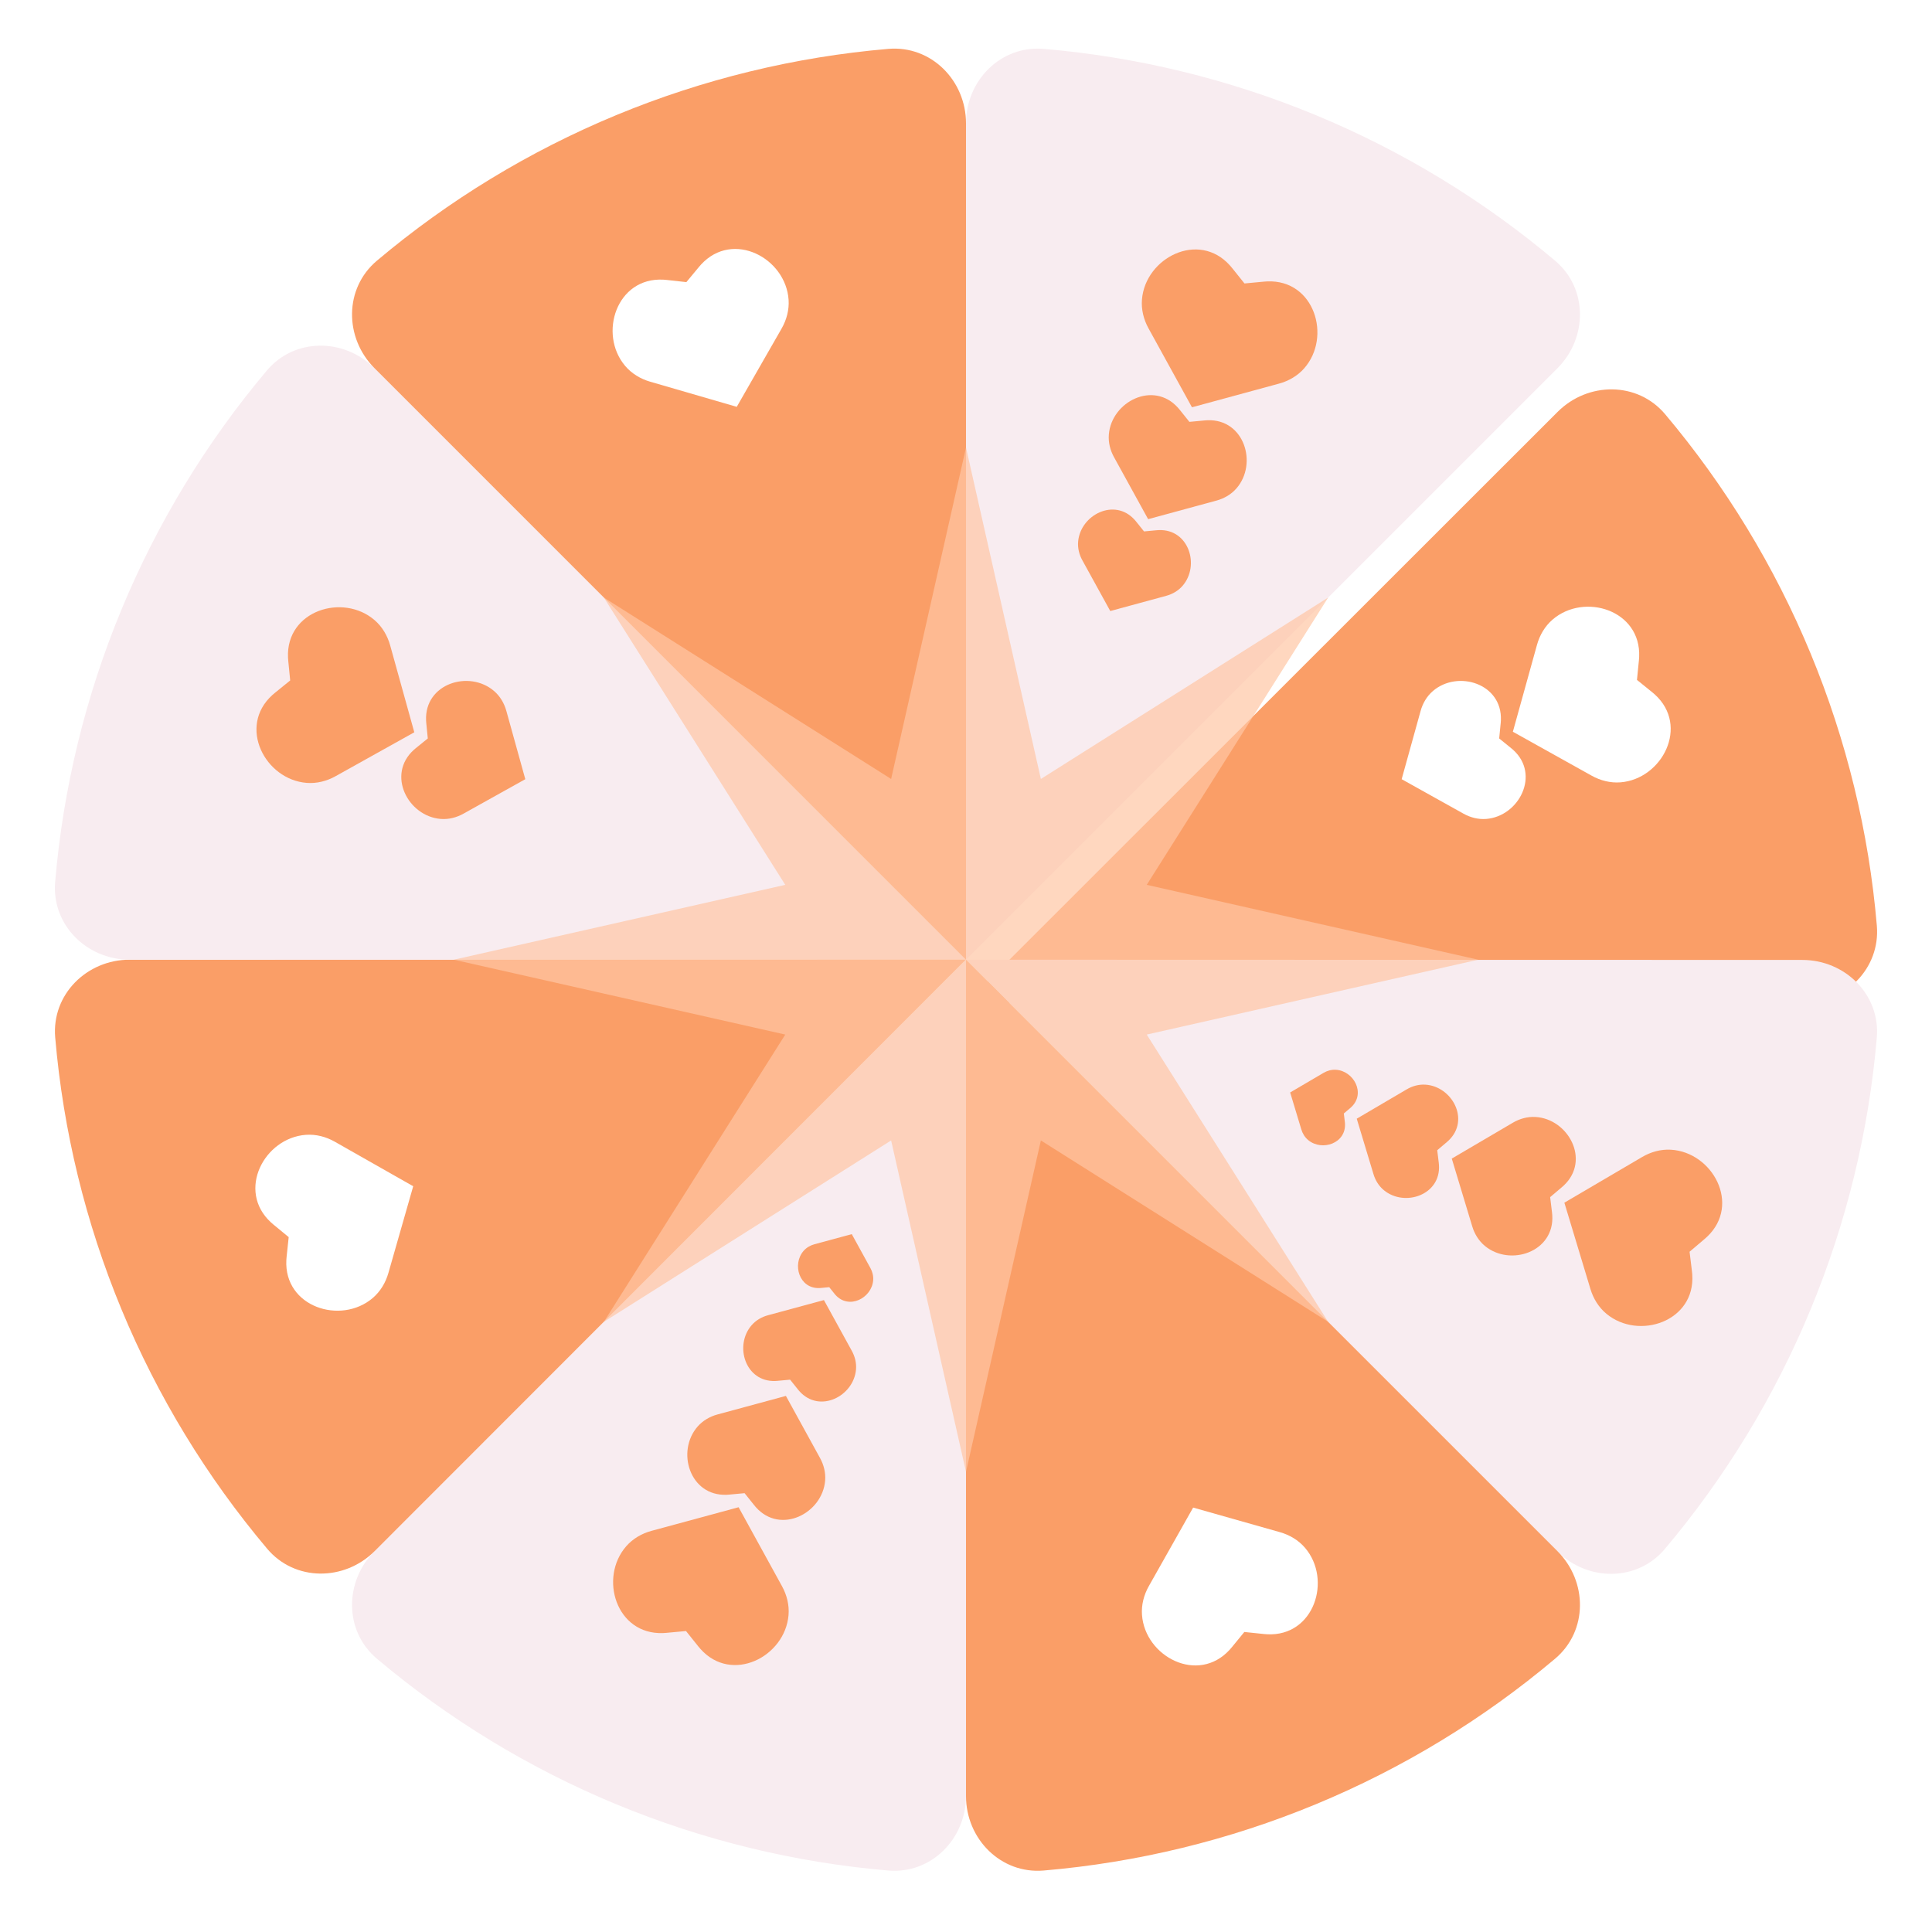 <svg width="298" height="298" viewBox="0 0 298 298" fill="none" xmlns="http://www.w3.org/2000/svg">
<path d="M149 19.028C149 12.401 154.382 6.975 160.985 7.539C175.395 8.768 189.553 12.209 202.958 17.761C216.363 23.314 228.808 30.892 239.866 40.212C244.934 44.483 244.903 52.125 240.217 56.811L149 148.028V19.028Z" fill="#F8ECF0"/>
<path fill-rule="evenodd" clip-rule="evenodd" d="M183.854 62.822L177.143 50.63C176.404 49.286 176.01 47.739 176.142 46.175C176.684 39.752 184.886 35.553 189.72 40.955C189.832 41.081 189.942 41.209 190.048 41.343L191.954 43.721L194.987 43.438C195.157 43.422 195.326 43.41 195.493 43.404C202.738 43.124 205.421 51.94 201.181 56.794C200.149 57.977 198.763 58.769 197.282 59.171L183.854 62.822Z" fill="#FA9E67"/>
<path fill-rule="evenodd" clip-rule="evenodd" d="M171.253 94.248L166.939 86.41C166.464 85.546 166.21 84.552 166.295 83.546C166.643 79.417 171.916 76.718 175.024 80.191C175.096 80.271 175.166 80.354 175.235 80.44L176.46 81.968L178.41 81.786C178.519 81.776 178.628 81.769 178.735 81.765C183.392 81.585 185.118 87.252 182.392 90.373C181.728 91.133 180.837 91.642 179.886 91.901L171.253 94.248Z" fill="#FA9E67"/>
<path fill-rule="evenodd" clip-rule="evenodd" d="M177.093 80.078L171.821 70.498C171.24 69.442 170.93 68.226 171.034 66.998C171.459 61.951 177.904 58.652 181.703 62.897C181.79 62.995 181.876 63.096 181.96 63.201L183.457 65.069L185.84 64.847C185.974 64.834 186.107 64.826 186.238 64.82C191.93 64.601 194.039 71.527 190.707 75.341C189.896 76.27 188.807 76.893 187.644 77.209L177.093 80.078Z" fill="#FA9E67"/>
<g filter="url(#filter0_ddd)">
<path d="M278 147.767C284.628 147.769 290.055 142.388 289.493 135.784C288.268 121.375 284.831 107.215 279.282 93.809C273.734 80.402 266.159 67.955 256.842 56.895C252.573 51.826 244.93 51.854 240.243 56.539L149 147.73L278 147.767Z" fill="#FA9E67"/>
</g>
<path fill-rule="evenodd" clip-rule="evenodd" d="M233.351 112.867L237.074 99.457C237.485 97.979 238.284 96.597 239.472 95.571C244.349 91.357 253.149 94.089 252.83 101.332C252.822 101.5 252.81 101.669 252.794 101.839L252.494 104.871L254.861 106.789C254.994 106.897 255.122 107.007 255.247 107.119C260.622 111.984 256.379 120.164 249.954 120.671C248.39 120.794 246.845 120.392 245.505 119.645L233.351 112.867Z" fill="white"/>
<path fill-rule="evenodd" clip-rule="evenodd" d="M216.198 120.185L219.124 109.649C219.446 108.487 220.074 107.401 221.008 106.595C224.839 103.284 231.753 105.43 231.503 111.122C231.497 111.253 231.488 111.386 231.475 111.519L231.239 113.902L233.099 115.409C233.203 115.493 233.304 115.58 233.402 115.668C237.626 119.491 234.292 125.917 229.244 126.316C228.015 126.413 226.801 126.097 225.748 125.51L216.198 120.185Z" fill="white"/>
<path d="M278 148.065C284.627 148.066 290.051 153.45 289.486 160.053C288.253 174.462 284.808 188.62 279.252 202.023C273.695 215.426 266.113 227.869 256.79 238.925C252.518 243.991 244.876 243.958 240.191 239.271L149 148.028L278 148.065Z" fill="#F8ECF0"/>
<path fill-rule="evenodd" clip-rule="evenodd" d="M199 168.507L200.724 174.216C200.914 174.845 201.27 175.428 201.789 175.857C203.918 177.615 207.661 176.36 207.455 173.261C207.45 173.189 207.443 173.117 207.434 173.044L207.278 171.748L208.273 170.904C208.329 170.856 208.382 170.808 208.435 170.758C210.691 168.623 208.795 165.161 206.038 165.005C205.367 164.967 204.709 165.154 204.142 165.487L199 168.507Z" fill="#FA9E67"/>
<path fill-rule="evenodd" clip-rule="evenodd" d="M223.928 178.706L227.088 189.171C227.436 190.325 228.089 191.396 229.04 192.182C232.944 195.405 239.806 193.104 239.428 187.422C239.419 187.291 239.407 187.158 239.391 187.025L239.102 184.649L240.928 183.101C241.03 183.014 241.129 182.926 241.225 182.835C245.361 178.919 241.884 172.571 236.83 172.285C235.599 172.216 234.393 172.559 233.354 173.17L223.928 178.706Z" fill="#FA9E67"/>
<path fill-rule="evenodd" clip-rule="evenodd" d="M209.27 172.553L211.855 181.116C212.14 182.06 212.674 182.937 213.452 183.579C216.646 186.216 222.261 184.334 221.952 179.685C221.945 179.577 221.935 179.469 221.922 179.36L221.685 177.416L223.179 176.149C223.263 176.078 223.344 176.006 223.422 175.932C226.806 172.729 223.962 167.534 219.827 167.3C218.819 167.243 217.832 167.524 216.982 168.024L209.27 172.553Z" fill="#FA9E67"/>
<path fill-rule="evenodd" clip-rule="evenodd" d="M241.295 185.507L245.317 198.827C245.76 200.296 246.59 201.66 247.8 202.658C252.769 206.762 261.503 203.834 261.023 196.601C261.011 196.434 260.996 196.266 260.975 196.096L260.608 193.072L262.931 191.102C263.061 190.991 263.187 190.878 263.309 190.763C268.574 185.78 264.15 177.7 257.716 177.336C256.149 177.248 254.615 177.685 253.292 178.462L241.295 185.507Z" fill="#FA9E67"/>
<path d="M149 277.028C149 283.656 154.382 289.081 160.986 288.518C175.395 287.289 189.554 283.848 202.958 278.295C216.363 272.743 228.808 265.164 239.866 255.844C244.934 251.574 244.903 243.931 240.217 239.245L149 148.028V277.028Z" fill="#FA9E67"/>
<path fill-rule="evenodd" clip-rule="evenodd" d="M184.036 232.536L197.425 236.33C198.9 236.749 200.278 237.555 201.298 238.748C205.486 243.648 202.709 252.434 195.468 252.078C195.301 252.069 195.132 252.056 194.962 252.039L191.932 251.723L190.001 254.08C189.893 254.213 189.782 254.341 189.669 254.464C184.777 259.815 176.621 255.53 176.147 249.101C176.031 247.536 176.442 245.993 177.196 244.657L184.036 232.536Z" fill="white"/>
<path d="M149 277.028C149 283.656 143.618 289.081 137.014 288.518C122.605 287.289 108.446 283.848 95.042 278.295C81.637 272.743 69.192 265.164 58.134 255.844C53.066 251.574 53.097 243.931 57.783 239.245L149 148.028V277.028Z" fill="#F8ECF0"/>
<path fill-rule="evenodd" clip-rule="evenodd" d="M113.925 232.482L120.628 244.679C121.366 246.023 121.759 247.57 121.626 249.134C121.08 255.557 112.875 259.75 108.044 254.344C107.932 254.219 107.823 254.09 107.716 253.957L105.813 251.578L102.779 251.859C102.609 251.875 102.44 251.886 102.273 251.892C95.028 252.167 92.351 243.35 96.594 238.498C97.627 237.316 99.014 236.525 100.494 236.124L113.925 232.482Z" fill="#FA9E67"/>
<path fill-rule="evenodd" clip-rule="evenodd" d="M127.085 200.53L131.393 208.37C131.868 209.235 132.121 210.23 132.035 211.235C131.684 215.364 126.409 218.059 123.304 214.584C123.232 214.504 123.162 214.421 123.093 214.335L121.869 212.806L119.919 212.986C119.81 212.996 119.701 213.003 119.594 213.008C114.936 213.184 113.215 207.516 115.943 204.397C116.607 203.637 117.499 203.129 118.45 202.871L127.085 200.53Z" fill="#FA9E67"/>
<path fill-rule="evenodd" clip-rule="evenodd" d="M121.221 215.31L126.487 224.894C127.068 225.95 127.376 227.166 127.272 228.395C126.842 233.441 120.396 236.735 116.6 232.488C116.512 232.39 116.426 232.288 116.342 232.183L114.847 230.314L112.463 230.535C112.33 230.548 112.197 230.556 112.065 230.561C106.373 230.777 104.27 223.849 107.604 220.037C108.416 219.109 109.505 218.487 110.668 218.172L121.221 215.31Z" fill="#FA9E67"/>
<path fill-rule="evenodd" clip-rule="evenodd" d="M131.381 190.357L134.253 195.585C134.57 196.161 134.738 196.824 134.681 197.494C134.447 200.247 130.931 202.044 128.86 199.727C128.812 199.673 128.766 199.618 128.72 199.561L127.904 198.541L126.604 198.662C126.531 198.669 126.459 198.673 126.387 198.676C123.282 198.794 122.135 195.015 123.953 192.936C124.396 192.429 124.99 192.09 125.625 191.918L131.381 190.357Z" fill="#FA9E67"/>
<path d="M20 148.025C13.373 148.027 7.948 153.41 8.514 160.014C9.747 174.423 13.192 188.58 18.748 201.983C24.304 215.387 31.887 227.829 41.209 238.885C45.482 243.951 53.124 243.918 57.809 239.231L149 147.988L20 148.025Z" fill="#FA9E67"/>
<path fill-rule="evenodd" clip-rule="evenodd" d="M63.735 182.971L59.908 196.352C59.486 197.827 58.676 199.203 57.48 200.22C52.571 204.396 43.792 201.596 44.167 194.355C44.176 194.188 44.189 194.019 44.208 193.849L44.53 190.82L42.178 188.883C42.046 188.775 41.919 188.663 41.795 188.55C36.458 183.644 40.764 175.497 47.192 175.04C48.758 174.928 50.299 175.343 51.633 176.1L63.735 182.971Z" fill="white"/>
<path d="M20 148.025C13.373 148.027 7.946 142.646 8.507 136.042C9.732 121.633 13.169 107.473 18.718 94.067C24.267 80.66 31.842 68.213 41.158 57.153C45.428 52.084 53.07 52.112 57.758 56.797L149 147.988L20 148.025Z" fill="#F8ECF0"/>
<path fill-rule="evenodd" clip-rule="evenodd" d="M63.904 112.952L51.749 119.73C50.41 120.477 48.865 120.879 47.3 120.756C40.875 120.249 36.632 112.069 42.008 107.204C42.132 107.092 42.261 106.982 42.394 106.874L44.76 104.956L44.461 101.924C44.444 101.754 44.432 101.585 44.424 101.417C44.106 94.174 52.905 91.442 57.782 95.656C58.97 96.682 59.769 98.064 60.18 99.542L63.904 112.952Z" fill="#FA9E67"/>
<path fill-rule="evenodd" clip-rule="evenodd" d="M81.025 120.185L71.475 125.51C70.422 126.097 69.209 126.413 67.979 126.316C62.931 125.917 59.597 119.49 63.821 115.668C63.919 115.58 64.02 115.493 64.124 115.409L65.984 113.902L65.749 111.519C65.735 111.386 65.726 111.253 65.72 111.122C65.47 105.43 72.384 103.284 76.216 106.595C77.149 107.401 77.777 108.487 78.1 109.649L81.025 120.185Z" fill="#FA9E67"/>
<path d="M149 19.028C149 12.401 143.618 6.975 137.014 7.539C122.605 8.768 108.446 12.209 95.042 17.761C81.637 23.314 69.192 30.892 58.134 40.212C53.066 44.483 53.097 52.125 57.783 56.811L149 148.028V19.028Z" fill="#FA9E67"/>
<path fill-rule="evenodd" clip-rule="evenodd" d="M113.64 62.752L100.276 58.872C98.803 58.444 97.43 57.629 96.418 56.429C92.262 51.502 95.096 42.734 102.334 43.138C102.502 43.147 102.67 43.161 102.84 43.18L105.868 43.515L107.814 41.17C107.923 41.039 108.035 40.912 108.148 40.788C113.075 35.469 121.204 39.808 121.636 46.239C121.741 47.805 121.32 49.346 120.558 50.677L113.64 62.752Z" fill="white"/>
<path opacity="0.7" d="M149 69.028L160.548 120.15L204.861 92.167L176.878 136.481L228 148.028L176.878 159.576L204.861 203.89L160.548 175.907L149 227.028L137.452 175.907L93.139 203.89L121.122 159.576L70 148.028L121.122 136.481L93.139 92.167L137.452 120.15L149 69.028Z" fill="#FFC6A5"/>
<defs>
<filter id="filter0_ddd" x="141" y="46.058" width="156.533" height="110.709" filterUnits="userSpaceOnUse" color-interpolation-filters="sRGB">
<feFlood flood-opacity="0" result="BackgroundImageFix"/>
<feColorMatrix in="SourceAlpha" type="matrix" values="0 0 0 0 0 0 0 0 0 0 0 0 0 0 0 0 0 0 127 0"/>
<feOffset dy="1"/>
<feGaussianBlur stdDeviation="4"/>
<feColorMatrix type="matrix" values="0 0 0 0 0.639 0 0 0 0 0.639 0 0 0 0 0.639 0 0 0 0.08 0"/>
<feBlend mode="normal" in2="BackgroundImageFix" result="effect1_dropShadow"/>
<feColorMatrix in="SourceAlpha" type="matrix" values="0 0 0 0 0 0 0 0 0 0 0 0 0 0 0 0 0 0 127 0"/>
<feOffset dy="4"/>
<feGaussianBlur stdDeviation="2"/>
<feColorMatrix type="matrix" values="0 0 0 0 0.821 0 0 0 0 0.821 0 0 0 0 0.821 0 0 0 0.12 0"/>
<feBlend mode="normal" in2="effect1_dropShadow" result="effect2_dropShadow"/>
<feColorMatrix in="SourceAlpha" type="matrix" values="0 0 0 0 0 0 0 0 0 0 0 0 0 0 0 0 0 0 127 0"/>
<feOffset dy="2"/>
<feGaussianBlur stdDeviation="2"/>
<feColorMatrix type="matrix" values="0 0 0 0 0.937 0 0 0 0 0.345 0 0 0 0 0.627 0 0 0 0.06 0"/>
<feBlend mode="normal" in2="effect2_dropShadow" result="effect3_dropShadow"/>
<feBlend mode="normal" in="SourceGraphic" in2="effect3_dropShadow" result="shape"/>
</filter>
</defs>
</svg>
